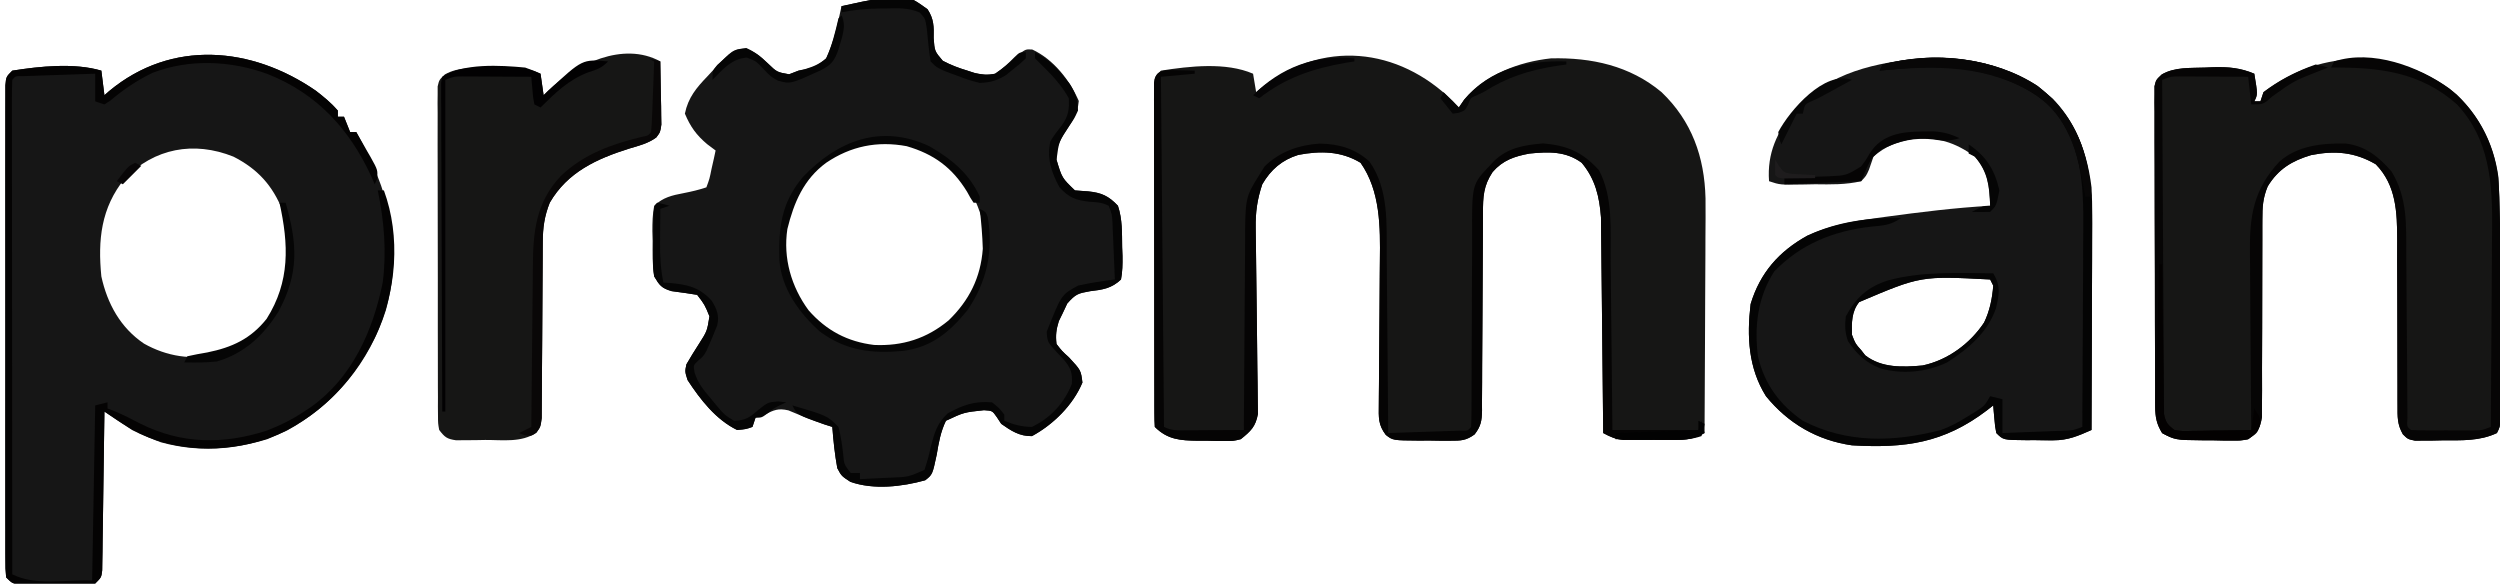 <?xml version="1.0" encoding="UTF-8"?>
<svg version="1.1" xmlns="http://www.w3.org/2000/svg" width="814" height="190">
<path d="M0 0 C0.639 0.681 1.279 1.361 1.938 2.062 C2.515 1.217 3.092 0.371 3.688 -0.5 C10.634 -8.734 21.482 -12.804 31.938 -13.938 C45.155 -14.255 57.628 -11.542 67.938 -2.938 C77.773 6.468 81.926 18.13 82.255 31.645 C82.296 35.894 82.269 40.141 82.23 44.391 C82.225 46.234 82.221 48.078 82.218 49.922 C82.206 54.735 82.177 59.549 82.143 64.362 C82.113 69.29 82.099 74.217 82.084 79.145 C82.052 88.784 82.001 98.423 81.938 108.062 C78.496 109.91 76.151 110.319 72.219 110.328 C71.122 110.331 70.025 110.333 68.895 110.336 C67.183 110.324 67.183 110.324 65.438 110.312 C64.297 110.32 63.156 110.328 61.98 110.336 C60.883 110.333 59.786 110.331 58.656 110.328 C57.655 110.326 56.654 110.324 55.623 110.321 C52.875 110.056 51.335 109.35 48.938 108.062 C48.929 107.153 48.921 106.244 48.913 105.307 C48.835 96.715 48.748 88.123 48.65 79.532 C48.6 75.115 48.554 70.699 48.516 66.282 C48.479 62.016 48.432 57.749 48.379 53.483 C48.361 51.86 48.346 50.236 48.334 48.613 C48.317 46.33 48.288 44.047 48.256 41.764 C48.236 39.818 48.236 39.818 48.216 37.834 C47.72 31.111 46.362 25.347 41.938 20.062 C36.71 16.237 31.153 16.442 24.938 17.062 C20.033 17.969 16.267 19.238 12.938 23.062 C9.926 27.58 9.792 31.159 9.796 36.408 C9.79 37.526 9.79 37.526 9.785 38.666 C9.778 40.283 9.772 41.9 9.769 43.518 C9.762 46.077 9.746 48.637 9.727 51.196 C9.675 58.473 9.627 65.75 9.612 73.028 C9.601 77.479 9.572 81.93 9.53 86.382 C9.518 88.078 9.513 89.775 9.515 91.471 C9.517 93.844 9.495 96.215 9.468 98.588 C9.477 99.639 9.477 99.639 9.488 100.712 C9.423 104.067 9.138 105.801 7.073 108.498 C4.301 110.529 2.6 110.565 -0.816 110.559 C-2.469 110.56 -2.469 110.56 -4.154 110.561 C-5.3 110.541 -6.445 110.521 -7.625 110.5 C-8.774 110.507 -9.923 110.514 -11.107 110.521 C-19.559 110.457 -19.559 110.457 -21.851 108.66 C-24.358 105.353 -24.169 102.994 -24.128 98.891 C-24.119 97.592 -24.109 96.293 -24.099 94.954 C-24.091 94.257 -24.084 93.559 -24.077 92.84 C-24.054 90.648 -24.04 88.456 -24.029 86.264 C-23.995 80.028 -23.954 73.794 -23.891 67.559 C-23.853 63.744 -23.83 59.929 -23.817 56.114 C-23.809 54.671 -23.795 53.227 -23.776 51.784 C-23.633 40.974 -23.604 29.24 -30.062 20.062 C-36.402 16.232 -43.142 16.124 -50.336 17.496 C-55.625 19.127 -59.283 22.283 -62.062 27.062 C-63.709 31.966 -64.292 36.135 -64.21 41.295 C-64.199 42.324 -64.199 42.324 -64.187 43.373 C-64.169 44.848 -64.147 46.323 -64.121 47.799 C-64.081 50.136 -64.057 52.473 -64.038 54.811 C-63.98 61.453 -63.902 68.094 -63.795 74.735 C-63.731 78.809 -63.691 82.882 -63.666 86.956 C-63.652 88.504 -63.628 90.051 -63.595 91.599 C-63.549 93.763 -63.534 95.924 -63.527 98.088 C-63.509 99.317 -63.492 100.547 -63.475 101.813 C-64.229 105.984 -65.801 107.448 -69.062 110.062 C-71.57 110.678 -71.57 110.678 -74.188 110.656 C-75.141 110.654 -76.095 110.651 -77.078 110.648 C-78.063 110.62 -79.048 110.592 -80.062 110.562 C-81.54 110.566 -81.54 110.566 -83.047 110.57 C-88.678 110.494 -92.881 110.244 -97.062 106.062 C-97.163 104.587 -97.193 103.107 -97.196 101.628 C-97.2 100.67 -97.205 99.712 -97.209 98.726 C-97.209 97.666 -97.208 96.607 -97.208 95.516 C-97.211 94.407 -97.214 93.298 -97.218 92.156 C-97.227 88.47 -97.229 84.784 -97.23 81.098 C-97.234 78.548 -97.237 75.998 -97.241 73.449 C-97.247 68.096 -97.248 62.743 -97.248 57.391 C-97.247 51.198 -97.258 45.004 -97.274 38.811 C-97.288 32.861 -97.292 26.912 -97.291 20.962 C-97.292 18.427 -97.297 15.891 -97.305 13.356 C-97.314 9.817 -97.311 6.278 -97.305 2.739 C-97.311 1.681 -97.317 0.624 -97.322 -0.465 C-97.318 -1.426 -97.314 -2.386 -97.31 -3.376 C-97.31 -4.213 -97.311 -5.051 -97.311 -5.914 C-97.062 -7.938 -97.062 -7.938 -95.062 -9.938 C-85.717 -11.396 -73.936 -12.775 -65.062 -8.938 C-64.567 -5.968 -64.567 -5.968 -64.062 -2.938 C-63.624 -3.313 -63.186 -3.688 -62.734 -4.074 C-42.715 -20.228 -17.815 -17.614 0 0 Z " fill="#161615" transform="translate(473.062,32.938)"/>
<path d="M0 0 C2.104 3.23 2.084 5.65 2 9.438 C2.312 13.664 2.312 13.664 4.969 16.793 C7.612 18.184 10.141 19.143 13 20 C13.763 20.262 14.526 20.523 15.312 20.793 C17.845 21.394 19.443 21.543 22 21 C24.84 19.099 27.265 17.045 29.738 14.688 C32 13 32 13 34.113 13.121 C41.011 16.335 46.27 23.022 49.25 29.875 C48.901 34.241 46.777 36.977 44.453 40.621 C42.632 43.603 41.85 45.482 42 49 C43.78 54.956 43.78 54.956 48 59 C49.436 59.127 50.874 59.228 52.312 59.312 C56.616 59.749 58.962 60.773 62 64 C63.485 68.456 63.306 72.831 63.375 77.5 C63.431 78.944 63.431 78.944 63.488 80.418 C63.521 83.035 63.486 85.428 63 88 C59.963 90.897 57.017 91.34 52.938 91.812 C49.023 92.51 48.264 92.703 45.5 95.812 C45.005 96.864 44.51 97.916 44 99 C43.587 99.846 43.175 100.691 42.75 101.562 C41.902 104.318 41.671 106.129 42 109 C43.771 111.292 43.771 111.292 46.062 113.375 C49.945 117.555 49.945 117.555 50.438 121.562 C47.371 128.895 40.991 135.216 34 139 C30.025 139.092 27.203 137.276 24 135 C23.526 134.278 23.051 133.556 22.562 132.812 C21.104 130.73 21.104 130.73 18.375 130.562 C11.847 131.261 11.847 131.261 6 134 C4.274 137.538 3.647 141.137 3 145 C1.616 151.516 1.616 151.516 -0.75 153.375 C-8.315 155.476 -17.573 156.566 -25.125 153.875 C-28 152 -28 152 -29.375 149.438 C-30.187 144.974 -30.66 140.522 -31 136 C-32.145 135.629 -32.145 135.629 -33.312 135.25 C-35.452 134.525 -37.581 133.762 -39.672 132.906 C-41.103 132.334 -41.103 132.334 -42.562 131.75 C-43.926 131.185 -43.926 131.185 -45.316 130.609 C-48.627 129.858 -50.009 130.507 -53 132 C-53.99 132.33 -54.98 132.66 -56 133 C-56.33 133.99 -56.66 134.98 -57 136 C-59.125 136.75 -59.125 136.75 -62 137 C-68.942 133.606 -73.966 127.111 -78.125 120.75 C-79 118 -79 118 -78.5 115.625 C-77.208 113.364 -75.844 111.19 -74.438 109 C-71.769 104.823 -71.769 104.823 -71 100 C-72.543 96.214 -72.543 96.214 -75 93 C-77.773 92.544 -80.551 92.164 -83.336 91.793 C-86.621 90.815 -87.265 89.906 -89 87 C-89.639 83.169 -89.51 79.316 -89.5 75.438 C-89.543 73.857 -89.543 73.857 -89.586 72.244 C-89.593 69.406 -89.529 66.789 -89 64 C-86.148 61.273 -83.199 60.598 -79.375 59.875 C-76.805 59.375 -74.496 58.832 -72 58 C-70.967 55.208 -70.967 55.208 -70.312 51.938 C-70.061 50.833 -69.81 49.728 -69.551 48.59 C-69.369 47.735 -69.187 46.881 -69 46 C-70.361 44.979 -70.361 44.979 -71.75 43.938 C-75.283 40.959 -77.197 38.281 -79 34 C-77.952 28.788 -75.22 25.544 -71.625 21.812 C-71.143 21.292 -70.661 20.772 -70.164 20.236 C-63.423 13.065 -63.423 13.065 -59.25 12.875 C-55.851 14.051 -54.554 15.188 -52 17.625 C-49.029 20.492 -49.029 20.492 -45.062 21.188 C-44.052 20.796 -43.041 20.404 -42 20 C-41.276 19.872 -40.551 19.745 -39.805 19.613 C-36.8 18.835 -35.291 18.14 -33 16 C-30.435 10.662 -29.251 4.756 -28 -1 C-7.56 -5.428 -7.56 -5.428 0 0 Z M-39.172 54.602 C-44.428 61.497 -47.436 70.312 -47 79 C-45.572 89.35 -41.726 97.156 -33.688 103.875 C-26.051 109.37 -18.344 111.111 -9 110 C0.649 107.976 7.808 102.629 13.664 94.766 C17.953 87.693 19.874 79.638 18.594 71.418 C16.119 61.34 11.839 53.359 2.953 47.695 C-11.87 39.824 -27.702 42.454 -39.172 54.602 Z " fill="#161616" transform="translate(302,3)"/>
<path d="M0 0 C2.601 2.029 4.973 3.941 7.125 6.438 C7.125 7.098 7.125 7.758 7.125 8.438 C7.785 8.438 8.445 8.438 9.125 8.438 C10.115 10.912 10.115 10.912 11.125 13.438 C11.785 13.438 12.445 13.438 13.125 13.438 C23.621 32.137 28.668 49.958 22.754 71.47 C17.312 88.485 6.159 102.067 -9.438 110.625 C-22.328 116.771 -36.683 118.227 -50.457 114.457 C-55.613 112.602 -60.033 110.391 -64.573 107.335 C-65.379 106.793 -66.186 106.251 -67.017 105.692 C-67.937 105.071 -67.937 105.071 -68.875 104.438 C-68.883 105.11 -68.891 105.782 -68.9 106.474 C-68.985 113.449 -69.085 120.424 -69.192 127.399 C-69.231 130.004 -69.266 132.61 -69.297 135.215 C-69.342 138.954 -69.4 142.692 -69.461 146.43 C-69.472 147.601 -69.484 148.771 -69.496 149.978 C-69.516 151.059 -69.536 152.14 -69.556 153.253 C-69.569 154.208 -69.583 155.163 -69.597 156.147 C-69.875 158.438 -69.875 158.438 -71.875 160.438 C-74.549 160.696 -74.549 160.696 -77.906 160.703 C-79.109 160.706 -80.312 160.708 -81.551 160.711 C-83.444 160.699 -83.444 160.699 -85.375 160.688 C-86.637 160.695 -87.899 160.703 -89.199 160.711 C-90.402 160.708 -91.605 160.706 -92.844 160.703 C-93.952 160.701 -95.06 160.699 -96.201 160.696 C-98.875 160.438 -98.875 160.438 -100.875 158.438 C-101.127 155.651 -101.127 155.651 -101.129 152.022 C-101.132 151.356 -101.135 150.691 -101.138 150.004 C-101.146 147.763 -101.14 145.521 -101.134 143.279 C-101.136 141.676 -101.14 140.073 -101.144 138.47 C-101.154 134.109 -101.15 129.748 -101.144 125.386 C-101.139 120.829 -101.143 116.273 -101.146 111.716 C-101.15 104.062 -101.145 96.409 -101.136 88.755 C-101.125 79.897 -101.128 71.039 -101.139 62.181 C-101.148 54.587 -101.15 46.992 -101.145 39.397 C-101.141 34.856 -101.141 30.315 -101.148 25.775 C-101.153 21.507 -101.149 17.239 -101.138 12.971 C-101.135 11.401 -101.136 9.831 -101.14 8.261 C-101.146 6.125 -101.139 3.989 -101.129 1.853 C-101.128 0.655 -101.127 -0.542 -101.127 -1.776 C-100.875 -4.562 -100.875 -4.562 -98.875 -6.562 C-89.945 -7.975 -78.657 -9.166 -69.875 -6.562 C-69.545 -3.922 -69.215 -1.282 -68.875 1.438 C-68.109 0.767 -68.109 0.767 -67.328 0.082 C-47.051 -16.78 -20.96 -14.477 0 0 Z M-62.25 28.562 C-69.99 38.104 -71.047 48.577 -69.875 60.438 C-67.936 69.328 -63.634 77.163 -56 82.312 C-48.596 86.485 -40.39 87.806 -32.105 85.75 C-23.414 82.896 -17.318 78.558 -12.875 70.438 C-7.967 59.994 -7.41 50.071 -10.844 39.039 C-14.099 30.828 -18.992 25.445 -26.875 21.438 C-39.807 16.258 -52.635 18.736 -62.25 28.562 Z " fill="#161616" transform="translate(102.875,29.562)"/>
<path d="M0 0 C14.634 -0.753 30.303 3.507 41.293 13.262 C54.157 26.579 54.27 43.186 54.16 60.551 C54.156 62.306 54.154 64.062 54.152 65.817 C54.144 70.402 54.124 74.987 54.102 79.572 C54.082 84.265 54.073 88.958 54.062 93.65 C54.041 102.832 54.007 112.014 53.965 121.195 C49.642 123.115 46.295 124.575 41.539 124.559 C40.578 124.558 39.617 124.557 38.627 124.557 C37.645 124.541 36.664 124.524 35.652 124.508 C34.651 124.511 33.65 124.514 32.619 124.518 C25.232 124.463 25.232 124.463 22.965 122.195 C22.551 120.031 22.551 120.031 22.34 117.57 C22.265 116.753 22.19 115.936 22.113 115.094 C22.04 114.154 22.04 114.154 21.965 113.195 C21.287 113.726 20.609 114.257 19.91 114.805 C5.827 125.494 -6.773 127.19 -24.035 126.195 C-35.375 124.561 -44.815 119.066 -52.035 110.195 C-57.767 101.067 -58.302 90.722 -57.035 80.195 C-53.939 69.989 -47.787 63.044 -38.598 57.945 C-31.328 54.566 -23.904 53.27 -16.035 52.195 C-14.624 52 -14.624 52 -13.184 51.801 C-1.833 50.259 9.523 48.843 20.965 48.195 C20.716 41.888 20.443 37.009 15.965 32.195 C9.639 27.53 3.426 25.598 -4.391 26.453 C-9.351 27.367 -13.195 28.801 -17.035 32.195 C-17.538 33.583 -18.016 34.98 -18.473 36.383 C-19.406 38.488 -19.406 38.488 -21.035 40.195 C-26.036 41.364 -30.932 41.265 -36.035 41.195 C-37.206 41.219 -38.376 41.242 -39.582 41.266 C-47.423 41.399 -47.423 41.399 -51.035 40.195 C-51.702 31.029 -48.44 24.244 -42.797 17.109 C-31.215 4.526 -16.415 1.575 0 0 Z M-21.684 79.551 C-24.191 82.602 -24.157 86.364 -24.035 90.195 C-22.934 93.088 -22.934 93.088 -21.035 95.195 C-20.602 95.752 -20.169 96.309 -19.723 96.883 C-14.353 101.059 -7.503 100.777 -1.035 100.195 C7.092 98.484 14.434 93.089 18.996 86.199 C20.819 82.429 21.645 78.358 21.965 74.195 C21.47 73.205 21.47 73.205 20.965 72.195 C-1.617 71.019 -1.617 71.019 -21.684 79.551 Z " fill="#161616" transform="translate(627.035,18.805)"/>
<path d="M0 0 C8.709 8.283 13.429 19.218 13.805 31.184 C13.838 31.971 13.871 32.758 13.905 33.569 C14.361 46.293 14.275 59.041 14.255 71.772 C14.25 75.599 14.253 79.427 14.259 83.254 C14.263 86.221 14.261 89.189 14.259 92.156 C14.258 93.569 14.259 94.983 14.261 96.396 C14.264 98.353 14.259 100.309 14.254 102.266 C14.254 103.377 14.253 104.487 14.252 105.632 C14.125 108.25 14.125 108.25 13.125 110.25 C7.477 112.918 1.55 112.617 -4.562 112.625 C-6.13 112.662 -6.13 112.662 -7.729 112.699 C-8.729 112.703 -9.73 112.707 -10.762 112.711 C-11.671 112.719 -12.581 112.727 -13.518 112.736 C-15.875 112.25 -15.875 112.25 -17.499 110.657 C-19.362 107.399 -19.247 104.999 -19.244 101.253 C-19.25 100.209 -19.25 100.209 -19.255 99.143 C-19.262 97.633 -19.261 96.123 -19.255 94.613 C-19.246 92.216 -19.256 89.819 -19.272 87.421 C-19.312 80.605 -19.313 73.79 -19.311 66.974 C-19.311 62.8 -19.33 58.626 -19.36 54.452 C-19.371 52.105 -19.359 49.758 -19.346 47.41 C-19.368 38.352 -19.648 29.586 -26.312 22.75 C-33.149 18.748 -39.634 18.203 -47.379 19.75 C-53.579 21.596 -58.079 24.295 -61.516 29.949 C-63.097 33.789 -63.247 36.606 -63.244 40.752 C-63.248 41.478 -63.251 42.204 -63.255 42.952 C-63.262 44.519 -63.261 46.085 -63.255 47.652 C-63.246 50.132 -63.256 52.611 -63.272 55.092 C-63.312 62.139 -63.313 69.187 -63.311 76.234 C-63.311 80.553 -63.33 84.872 -63.36 89.19 C-63.371 91.633 -63.359 94.074 -63.346 96.516 C-63.355 98.013 -63.365 99.51 -63.377 101.006 C-63.377 102.312 -63.376 103.617 -63.376 104.962 C-63.956 108.784 -64.808 109.972 -67.875 112.25 C-70.361 112.736 -70.361 112.736 -73.121 112.711 C-74.123 112.707 -75.126 112.703 -76.158 112.699 C-77.199 112.675 -78.24 112.65 -79.312 112.625 C-80.868 112.623 -80.868 112.623 -82.455 112.621 C-91.657 112.515 -91.657 112.515 -95.875 110.25 C-97.733 107.306 -98.128 105.023 -98.142 101.575 C-98.151 100.64 -98.159 99.705 -98.168 98.741 C-98.167 97.723 -98.166 96.704 -98.166 95.654 C-98.172 94.576 -98.179 93.497 -98.186 92.386 C-98.205 88.819 -98.209 85.251 -98.211 81.684 C-98.217 79.208 -98.224 76.732 -98.231 74.256 C-98.243 69.067 -98.247 63.878 -98.246 58.689 C-98.245 52.028 -98.273 45.368 -98.307 38.707 C-98.329 33.595 -98.333 28.483 -98.332 23.371 C-98.335 20.915 -98.344 18.458 -98.359 16.002 C-98.379 12.573 -98.373 9.145 -98.361 5.717 C-98.372 4.696 -98.383 3.675 -98.395 2.623 C-98.387 1.691 -98.378 0.758 -98.369 -0.202 C-98.371 -1.013 -98.372 -1.823 -98.373 -2.659 C-97.875 -4.75 -97.875 -4.75 -96.011 -6.502 C-91.766 -8.982 -86.682 -8.561 -81.875 -8.75 C-80.491 -8.812 -80.491 -8.812 -79.078 -8.875 C-74.249 -8.992 -70.404 -8.657 -65.875 -6.75 C-64.75 0 -64.75 0 -65.875 2.25 C-65.215 2.25 -64.555 2.25 -63.875 2.25 C-63.545 1.26 -63.215 0.27 -62.875 -0.75 C-43.894 -15.396 -18.385 -15.061 0 0 Z " fill="#161615" transform="translate(799.875,30.75)"/>
<path d="M0 0 C0.087 3.771 0.14 7.541 0.188 11.312 C0.213 12.384 0.238 13.456 0.264 14.561 C0.273 15.589 0.283 16.617 0.293 17.676 C0.309 18.624 0.324 19.572 0.341 20.548 C0 23 0 23 -1.315 24.757 C-3.963 26.71 -7.01 27.452 -10.125 28.375 C-20.71 31.707 -30.224 36.041 -36 46 C-37.739 50.395 -38.254 54.069 -38.271 58.784 C-38.279 59.758 -38.279 59.758 -38.287 60.752 C-38.297 62.152 -38.303 63.551 -38.305 64.951 C-38.309 67.166 -38.325 69.381 -38.346 71.596 C-38.401 77.89 -38.432 84.184 -38.456 90.478 C-38.472 94.336 -38.502 98.194 -38.541 102.053 C-38.553 103.521 -38.559 104.99 -38.559 106.458 C-38.559 108.507 -38.577 110.555 -38.599 112.604 C-38.607 114.352 -38.607 114.352 -38.615 116.136 C-39 119 -39 119 -40.338 120.837 C-45.142 124.197 -51.403 123.224 -57 123.25 C-58.106 123.271 -59.212 123.291 -60.352 123.312 C-61.411 123.318 -62.471 123.323 -63.562 123.328 C-64.533 123.337 -65.504 123.347 -66.504 123.356 C-69.5 122.929 -70.175 122.36 -72 120 C-72.38 117.859 -72.38 117.859 -72.388 115.332 C-72.398 114.373 -72.407 113.414 -72.418 112.425 C-72.413 111.375 -72.409 110.325 -72.404 109.242 C-72.411 108.135 -72.418 107.027 -72.425 105.886 C-72.443 102.216 -72.439 98.546 -72.434 94.875 C-72.438 92.331 -72.443 89.786 -72.449 87.242 C-72.458 81.905 -72.456 76.569 -72.446 71.232 C-72.435 65.062 -72.449 58.891 -72.475 52.721 C-72.5 46.786 -72.503 40.851 -72.496 34.917 C-72.496 32.39 -72.502 29.864 -72.515 27.338 C-72.529 23.811 -72.519 20.285 -72.502 16.758 C-72.511 15.707 -72.521 14.657 -72.531 13.575 C-72.521 12.616 -72.511 11.657 -72.501 10.668 C-72.501 9.834 -72.501 9 -72.501 8.141 C-72 6 -72 6 -70.147 4.24 C-65.658 1.647 -60.067 2.183 -55 2 C-53.97 1.959 -52.94 1.917 -51.879 1.875 C-46.985 1.769 -43.521 1.958 -39 4 C-38.505 7.465 -38.505 7.465 -38 11 C-37.466 10.469 -36.933 9.938 -36.383 9.391 C-27.423 0.896 -12.14 -6.677 0 0 Z " fill="#161615" transform="translate(215,20)"/>
<path d="M0 0 C0.998 0.023 1.995 0.046 3.023 0.07 C4.528 0.097 4.528 0.097 6.062 0.125 C6.833 0.148 7.604 0.171 8.398 0.195 C8.398 0.525 8.398 0.855 8.398 1.195 C4.768 1.525 1.138 1.855 -2.602 2.195 C-2.272 39.815 -1.942 77.435 -1.602 116.195 C1.008 117.5 2.925 117.308 5.844 117.293 C6.92 117.29 7.996 117.287 9.105 117.283 C10.797 117.271 10.797 117.271 12.523 117.258 C13.659 117.253 14.795 117.249 15.965 117.244 C18.776 117.232 21.587 117.216 24.398 117.195 C24.402 116.288 24.406 115.381 24.409 114.447 C24.447 105.87 24.504 97.293 24.582 88.716 C24.622 84.308 24.654 79.899 24.669 75.49 C24.685 71.23 24.719 66.971 24.767 62.711 C24.782 61.091 24.789 59.471 24.79 57.851 C24.807 41.56 24.807 41.56 29.398 34.195 C29.976 33.267 30.553 32.339 31.148 31.383 C36.118 26.551 42.263 24.408 49.086 23.945 C55.378 24.063 60.545 25.543 65.273 29.758 C71.622 38.767 70.87 50.068 70.91 60.578 C70.927 62.245 70.945 63.913 70.965 65.58 C71.012 69.936 71.042 74.293 71.068 78.649 C71.098 83.107 71.144 87.565 71.189 92.023 C71.275 100.747 71.343 109.471 71.398 118.195 C75.711 118.057 80.024 117.909 84.336 117.758 C85.568 117.718 86.799 117.679 88.068 117.639 C89.238 117.597 90.408 117.555 91.613 117.512 C92.697 117.475 93.781 117.438 94.898 117.401 C97.338 117.472 97.338 117.472 98.398 116.195 C98.497 113.834 98.531 111.502 98.524 109.14 C98.526 108.402 98.528 107.664 98.53 106.903 C98.534 105.293 98.536 103.684 98.537 102.074 C98.54 98.647 98.561 95.221 98.582 91.794 C98.62 85.41 98.651 79.026 98.649 72.642 C98.648 68.205 98.672 63.77 98.711 59.333 C98.721 57.646 98.723 55.958 98.715 54.271 C98.646 37.237 98.646 37.237 104.398 31.195 C104.851 30.701 105.304 30.207 105.77 29.698 C110.47 25.204 115.625 24.447 121.836 23.883 C129.708 24.573 134.641 26.696 139.988 32.574 C144.698 41.328 143.74 52.25 143.812 61.922 C143.831 63.522 143.851 65.122 143.871 66.722 C143.922 70.901 143.962 75.079 143.999 79.258 C144.04 83.536 144.091 87.813 144.141 92.09 C144.237 100.458 144.321 108.827 144.398 117.195 C153.638 117.195 162.878 117.195 172.398 117.195 C172.728 116.205 173.058 115.215 173.398 114.195 C173.728 115.515 174.058 116.835 174.398 118.195 C171.071 120.187 168.531 120.452 164.68 120.461 C163.583 120.464 162.486 120.466 161.355 120.469 C159.644 120.457 159.644 120.457 157.898 120.445 C156.758 120.453 155.617 120.461 154.441 120.469 C153.344 120.466 152.247 120.464 151.117 120.461 C150.116 120.459 149.115 120.456 148.084 120.454 C145.336 120.189 143.796 119.483 141.398 118.195 C141.39 117.286 141.382 116.377 141.374 115.44 C141.296 106.848 141.208 98.256 141.111 89.665 C141.061 85.248 141.015 80.832 140.977 76.415 C140.94 72.149 140.893 67.882 140.84 63.616 C140.822 61.992 140.807 60.369 140.795 58.746 C140.778 56.462 140.749 54.18 140.717 51.896 C140.697 49.951 140.697 49.951 140.677 47.967 C140.18 41.244 138.823 35.48 134.398 30.195 C129.171 26.37 123.614 26.575 117.398 27.195 C112.494 28.102 108.728 29.371 105.398 33.195 C102.387 37.713 102.253 41.292 102.257 46.541 C102.251 47.658 102.251 47.658 102.246 48.798 C102.239 50.416 102.233 52.033 102.23 53.65 C102.223 56.21 102.207 58.769 102.188 61.329 C102.136 68.606 102.088 75.883 102.073 83.16 C102.062 87.612 102.033 92.063 101.991 96.515 C101.979 98.211 101.974 99.908 101.976 101.604 C101.978 103.977 101.956 106.348 101.928 108.72 C101.938 109.772 101.938 109.772 101.948 110.844 C101.884 114.2 101.599 115.934 99.534 118.631 C96.762 120.661 95.061 120.698 91.645 120.691 C89.992 120.692 89.992 120.692 88.307 120.693 C87.161 120.673 86.016 120.653 84.836 120.633 C83.687 120.64 82.538 120.647 81.354 120.654 C72.902 120.59 72.902 120.59 70.61 118.793 C68.103 115.486 68.292 113.127 68.333 109.024 C68.342 107.725 68.352 106.426 68.362 105.087 C68.369 104.389 68.377 103.692 68.384 102.973 C68.406 100.781 68.421 98.589 68.432 96.396 C68.466 90.161 68.507 83.926 68.57 77.692 C68.608 73.877 68.631 70.062 68.644 66.247 C68.652 64.804 68.666 63.36 68.685 61.917 C68.828 51.107 68.857 39.372 62.398 30.195 C56.059 26.365 49.319 26.257 42.125 27.629 C36.836 29.26 33.178 32.416 30.398 37.195 C28.752 42.099 28.169 46.268 28.251 51.428 C28.262 52.456 28.262 52.456 28.274 53.505 C28.292 54.981 28.314 56.456 28.34 57.932 C28.379 60.269 28.404 62.606 28.423 64.944 C28.481 71.586 28.559 78.227 28.666 84.868 C28.73 88.942 28.77 93.015 28.795 97.089 C28.809 98.636 28.833 100.184 28.866 101.732 C28.912 103.895 28.926 106.057 28.934 108.221 C28.951 109.45 28.969 110.679 28.986 111.946 C28.232 116.117 26.66 117.581 23.398 120.195 C20.891 120.811 20.891 120.811 18.273 120.789 C17.32 120.786 16.366 120.784 15.383 120.781 C14.398 120.753 13.413 120.725 12.398 120.695 C10.921 120.699 10.921 120.699 9.414 120.703 C3.783 120.627 -0.42 120.377 -4.602 116.195 C-4.702 114.72 -4.732 113.24 -4.735 111.761 C-4.74 110.803 -4.744 109.845 -4.748 108.859 C-4.748 107.799 -4.747 106.74 -4.747 105.649 C-4.75 104.54 -4.754 103.431 -4.757 102.289 C-4.767 98.603 -4.768 94.917 -4.77 91.23 C-4.773 88.681 -4.776 86.131 -4.78 83.581 C-4.786 78.229 -4.787 72.876 -4.787 67.524 C-4.786 61.33 -4.797 55.137 -4.813 48.944 C-4.827 42.994 -4.831 37.045 -4.83 31.095 C-4.831 28.559 -4.836 26.024 -4.844 23.489 C-4.853 19.949 -4.851 16.41 -4.844 12.871 C-4.85 11.814 -4.856 10.757 -4.862 9.668 C-4.857 8.707 -4.853 7.747 -4.849 6.757 C-4.849 5.919 -4.85 5.082 -4.85 4.219 C-4.444 0.911 -3.213 0.241 0 0 Z " fill="#050404" transform="translate(380.602,22.805)"/>
<path d="M0 0 C9.02 7.39 14.462 17.479 15.988 29.017 C16.061 30.382 16.117 31.747 16.16 33.113 C16.193 33.9 16.226 34.688 16.26 35.499 C16.716 48.223 16.63 60.97 16.611 73.701 C16.605 77.529 16.608 81.356 16.614 85.184 C16.618 88.151 16.617 91.118 16.614 94.086 C16.614 95.499 16.614 96.913 16.617 98.326 C16.619 100.283 16.615 102.239 16.61 104.196 C16.609 105.306 16.608 106.417 16.607 107.561 C16.48 110.18 16.48 110.18 15.48 112.18 C9.833 114.848 3.906 114.547 -2.207 114.555 C-3.774 114.591 -3.774 114.591 -5.373 114.629 C-6.374 114.633 -7.375 114.637 -8.406 114.641 C-9.316 114.649 -10.226 114.657 -11.163 114.666 C-13.52 114.18 -13.52 114.18 -15.144 112.587 C-17.006 109.328 -16.891 106.929 -16.888 103.183 C-16.894 102.138 -16.894 102.138 -16.9 101.072 C-16.906 99.563 -16.906 98.053 -16.9 96.543 C-16.891 94.145 -16.901 91.749 -16.916 89.351 C-16.956 82.535 -16.958 75.719 -16.955 68.903 C-16.955 64.729 -16.975 60.556 -17.005 56.382 C-17.015 54.034 -17.003 51.688 -16.991 49.34 C-17.013 40.282 -17.292 31.516 -23.957 24.68 C-30.793 20.678 -37.279 20.133 -45.023 21.68 C-51.223 23.526 -55.723 26.225 -59.161 31.879 C-60.742 35.719 -60.891 38.536 -60.888 42.682 C-60.892 43.408 -60.896 44.134 -60.9 44.882 C-60.906 46.449 -60.906 48.015 -60.9 49.582 C-60.891 52.062 -60.901 54.541 -60.916 57.021 C-60.956 64.069 -60.958 71.116 -60.955 78.164 C-60.955 82.483 -60.974 86.801 -61.005 91.12 C-61.015 93.562 -61.003 96.003 -60.991 98.445 C-61 99.942 -61.01 101.439 -61.021 102.936 C-61.021 104.241 -61.021 105.547 -61.021 106.892 C-61.601 110.714 -62.453 111.902 -65.52 114.18 C-68.006 114.666 -68.006 114.666 -70.766 114.641 C-71.768 114.637 -72.77 114.633 -73.803 114.629 C-74.844 114.604 -75.885 114.58 -76.957 114.555 C-78.513 114.553 -78.513 114.553 -80.1 114.551 C-89.302 114.444 -89.302 114.444 -93.52 112.18 C-95.377 109.236 -95.773 106.953 -95.787 103.505 C-95.795 102.57 -95.804 101.635 -95.813 100.671 C-95.812 99.652 -95.811 98.633 -95.81 97.584 C-95.817 96.505 -95.823 95.427 -95.83 94.316 C-95.849 90.748 -95.853 87.181 -95.855 83.613 C-95.862 81.138 -95.869 78.662 -95.876 76.186 C-95.888 70.997 -95.891 65.808 -95.89 60.618 C-95.89 53.958 -95.917 47.297 -95.952 40.637 C-95.974 35.525 -95.978 30.413 -95.977 25.301 C-95.979 22.844 -95.988 20.388 -96.004 17.931 C-96.023 14.503 -96.017 11.075 -96.005 7.646 C-96.017 6.625 -96.028 5.605 -96.039 4.553 C-96.031 3.62 -96.023 2.688 -96.014 1.728 C-96.015 0.917 -96.016 0.106 -96.017 -0.729 C-95.52 -2.82 -95.52 -2.82 -93.655 -4.573 C-89.41 -7.053 -84.327 -6.631 -79.52 -6.82 C-78.135 -6.882 -78.135 -6.882 -76.723 -6.945 C-71.894 -7.062 -68.049 -6.727 -63.52 -4.82 C-62.395 1.93 -62.395 1.93 -63.52 4.18 C-62.86 4.18 -62.2 4.18 -61.52 4.18 C-61.19 3.19 -60.86 2.2 -60.52 1.18 C-55.405 -2.583 -49.533 -5.776 -43.52 -7.82 C-41.324 -7.387 -41.324 -7.387 -39.52 -6.82 C-40.449 -6.457 -41.378 -6.093 -42.336 -5.719 C-50.528 -2.517 -50.528 -2.517 -57.645 2.555 C-60.52 5.18 -60.52 5.18 -64.52 5.18 C-64.85 2.21 -65.18 -0.76 -65.52 -3.82 C-69.624 -3.849 -73.728 -3.867 -77.832 -3.883 C-78.999 -3.891 -80.167 -3.9 -81.369 -3.908 C-82.487 -3.911 -83.606 -3.915 -84.758 -3.918 C-85.789 -3.923 -86.821 -3.928 -87.884 -3.934 C-90.629 -3.937 -90.629 -3.937 -93.52 -2.82 C-93.459 11.601 -93.381 26.021 -93.284 40.442 C-93.239 47.138 -93.199 53.833 -93.173 60.529 C-93.147 66.987 -93.107 73.445 -93.056 79.903 C-93.04 82.37 -93.028 84.838 -93.022 87.306 C-93.012 90.754 -92.984 94.202 -92.952 97.65 C-92.953 98.677 -92.955 99.704 -92.956 100.762 C-92.944 101.7 -92.931 102.638 -92.918 103.605 C-92.914 104.421 -92.909 105.237 -92.904 106.077 C-92.425 108.698 -91.628 109.591 -89.52 111.18 C-86.81 111.594 -86.81 111.594 -83.758 111.473 C-82.08 111.458 -82.08 111.458 -80.369 111.443 C-79.202 111.418 -78.035 111.393 -76.832 111.367 C-75.064 111.347 -75.064 111.347 -73.26 111.326 C-70.346 111.291 -67.433 111.241 -64.52 111.18 C-64.528 110.298 -64.537 109.416 -64.546 108.507 C-64.627 100.166 -64.688 91.825 -64.727 83.483 C-64.748 79.195 -64.776 74.908 -64.821 70.62 C-64.865 66.477 -64.889 62.334 -64.899 58.191 C-64.906 56.616 -64.921 55.04 -64.942 53.465 C-65.1 41.526 -63.776 32.865 -55.379 23.84 C-49.49 18.582 -41.451 17.778 -33.82 17.906 C-27.373 18.673 -22.974 22.227 -18.844 27.008 C-13.629 35.56 -14.062 44.226 -14.043 53.895 C-14.029 55.517 -14.013 57.14 -13.996 58.763 C-13.954 63.012 -13.929 67.261 -13.908 71.511 C-13.872 78.336 -13.812 85.162 -13.75 91.987 C-13.731 94.372 -13.719 96.757 -13.708 99.142 C-13.698 100.592 -13.688 102.042 -13.677 103.492 C-13.671 104.762 -13.664 106.033 -13.658 107.342 C-13.843 110.08 -13.843 110.08 -12.52 111.18 C-10.847 111.279 -9.171 111.31 -7.496 111.312 C-5.965 111.314 -5.965 111.314 -4.402 111.316 C-3.327 111.313 -2.252 111.309 -1.145 111.305 C0.456 111.31 0.456 111.31 2.09 111.316 C3.113 111.315 4.137 111.314 5.191 111.312 C6.133 111.311 7.074 111.31 8.044 111.309 C10.621 111.28 10.621 111.28 13.48 110.18 C13.574 99.86 13.644 89.541 13.688 79.222 C13.708 74.429 13.737 69.636 13.782 64.843 C13.826 60.207 13.85 55.571 13.86 50.935 C13.867 49.177 13.882 47.419 13.903 45.661 C14.079 30.898 13.118 16.571 2.48 5.18 C-9.574 -5.496 -23.016 -6.938 -38.52 -6.82 C-38.19 -7.48 -37.86 -8.14 -37.52 -8.82 C-25.147 -12.849 -9.888 -7.144 0 0 Z " fill="#060505" transform="translate(797.52,28.82)"/>
<path d="M0 0 C2.601 2.029 4.973 3.941 7.125 6.438 C7.125 7.098 7.125 7.758 7.125 8.438 C7.785 8.438 8.445 8.438 9.125 8.438 C10.115 10.912 10.115 10.912 11.125 13.438 C11.785 13.438 12.445 13.438 13.125 13.438 C14.328 15.513 15.512 17.596 16.688 19.688 C17.03 20.274 17.372 20.861 17.725 21.465 C20.189 25.895 20.189 25.895 19.84 28.859 C19.604 29.38 19.368 29.901 19.125 30.438 C18.747 29.566 18.37 28.695 17.98 27.797 C10.879 12.431 0.336 0.925 -15.688 -5.438 C-27.661 -9.842 -41.206 -10.477 -53.219 -5.84 C-58.233 -3.428 -62.697 -0.407 -66.938 3.184 C-67.577 3.597 -68.216 4.011 -68.875 4.438 C-69.865 4.107 -70.855 3.777 -71.875 3.438 C-71.875 0.468 -71.875 -2.502 -71.875 -5.562 C-76.188 -5.424 -80.5 -5.276 -84.812 -5.125 C-86.044 -5.086 -87.276 -5.046 -88.545 -5.006 C-89.715 -4.964 -90.885 -4.922 -92.09 -4.879 C-93.716 -4.824 -93.716 -4.824 -95.375 -4.768 C-97.814 -4.839 -97.814 -4.839 -98.875 -3.562 C-98.972 -1.487 -98.997 0.592 -98.995 2.67 C-98.997 3.657 -98.997 3.657 -98.998 4.665 C-99 6.887 -98.994 9.108 -98.989 11.33 C-98.988 12.917 -98.988 14.503 -98.989 16.089 C-98.989 20.409 -98.983 24.729 -98.976 29.049 C-98.97 33.559 -98.97 38.069 -98.968 42.579 C-98.965 51.124 -98.957 59.67 -98.947 68.216 C-98.936 77.943 -98.93 87.669 -98.925 97.396 C-98.915 117.41 -98.897 137.424 -98.875 157.438 C-91.1 161.325 -81.56 159.076 -72.875 159.438 C-72.545 140.627 -72.215 121.817 -71.875 102.438 C-69.895 101.942 -69.895 101.942 -67.875 101.438 C-67.875 102.097 -67.875 102.757 -67.875 103.438 C-67.17 103.706 -66.465 103.974 -65.738 104.25 C-62.745 105.491 -59.932 106.933 -57.062 108.438 C-43.719 115.069 -30.102 115.208 -15.992 110.633 C-11.632 108.961 -7.751 107.039 -3.875 104.438 C-3.127 103.946 -2.38 103.455 -1.609 102.949 C11.8 93.394 18.523 78.21 21.727 62.484 C23.047 52.384 22.196 42.366 20.125 32.438 C20.785 32.438 21.445 32.438 22.125 32.438 C27.648 47.533 26.173 65.047 19.561 79.579 C11.857 95.369 0.595 106.857 -15.875 113.438 C-30.802 117.98 -45.863 117.729 -59.875 110.438 C-61.451 109.418 -63.016 108.383 -64.573 107.335 C-65.379 106.793 -66.186 106.251 -67.017 105.692 C-67.937 105.071 -67.937 105.071 -68.875 104.438 C-68.883 105.11 -68.891 105.782 -68.9 106.474 C-68.985 113.449 -69.085 120.424 -69.192 127.399 C-69.231 130.004 -69.266 132.61 -69.297 135.215 C-69.342 138.954 -69.4 142.692 -69.461 146.43 C-69.472 147.601 -69.484 148.771 -69.496 149.978 C-69.516 151.059 -69.536 152.14 -69.556 153.253 C-69.569 154.208 -69.583 155.163 -69.597 156.147 C-69.875 158.438 -69.875 158.438 -71.875 160.438 C-74.549 160.696 -74.549 160.696 -77.906 160.703 C-79.109 160.706 -80.312 160.708 -81.551 160.711 C-83.444 160.699 -83.444 160.699 -85.375 160.688 C-86.637 160.695 -87.899 160.703 -89.199 160.711 C-90.402 160.708 -91.605 160.706 -92.844 160.703 C-93.952 160.701 -95.06 160.699 -96.201 160.696 C-98.875 160.438 -98.875 160.438 -100.875 158.438 C-101.127 155.651 -101.127 155.651 -101.129 152.022 C-101.132 151.356 -101.135 150.691 -101.138 150.004 C-101.146 147.763 -101.14 145.521 -101.134 143.279 C-101.136 141.676 -101.14 140.073 -101.144 138.47 C-101.154 134.109 -101.15 129.748 -101.144 125.386 C-101.139 120.829 -101.143 116.273 -101.146 111.716 C-101.15 104.062 -101.145 96.409 -101.136 88.755 C-101.125 79.897 -101.128 71.039 -101.139 62.181 C-101.148 54.587 -101.15 46.992 -101.145 39.397 C-101.141 34.856 -101.141 30.315 -101.148 25.775 C-101.153 21.507 -101.149 17.239 -101.138 12.971 C-101.135 11.401 -101.136 9.831 -101.14 8.261 C-101.146 6.125 -101.139 3.989 -101.129 1.853 C-101.128 0.655 -101.127 -0.542 -101.127 -1.776 C-100.875 -4.562 -100.875 -4.562 -98.875 -6.562 C-89.945 -7.975 -78.657 -9.166 -69.875 -6.562 C-69.545 -3.922 -69.215 -1.282 -68.875 1.438 C-68.109 0.767 -68.109 0.767 -67.328 0.082 C-47.051 -16.78 -20.96 -14.477 0 0 Z " fill="#040303" transform="translate(102.875,29.562)"/>
<path d="M0 0 C10.927 8.569 15.861 19.395 17.516 32.973 C17.861 39.083 17.749 45.211 17.711 51.328 C17.707 53.084 17.704 54.839 17.702 56.595 C17.695 61.18 17.675 65.764 17.653 70.349 C17.632 75.042 17.623 79.735 17.613 84.428 C17.592 93.609 17.558 102.791 17.516 111.973 C13.193 113.892 9.846 115.352 5.09 115.336 C4.129 115.335 3.168 115.335 2.178 115.334 C1.196 115.318 0.214 115.302 -0.797 115.285 C-1.798 115.288 -2.799 115.292 -3.83 115.295 C-11.217 115.24 -11.217 115.24 -13.484 112.973 C-13.898 110.809 -13.898 110.809 -14.109 108.348 C-14.184 107.53 -14.259 106.713 -14.336 105.871 C-14.409 104.931 -14.409 104.931 -14.484 103.973 C-15.162 104.504 -15.84 105.035 -16.539 105.582 C-30.623 116.271 -43.222 117.968 -60.484 116.973 C-71.824 115.338 -81.264 109.843 -88.484 100.973 C-94.216 91.845 -94.751 81.499 -93.484 70.973 C-90.388 60.766 -84.237 53.821 -75.047 48.723 C-65.419 44.194 -55.059 42.761 -44.484 42.973 C-48.027 45.334 -50.149 45.387 -54.359 45.785 C-66.627 47.198 -77.116 51.432 -85.797 60.348 C-91.141 68.661 -92.359 78.305 -91.082 88.039 C-88.972 97.017 -84.064 103.725 -76.484 108.973 C-61.975 116.435 -46.844 115.926 -31.484 111.973 C-28.61 110.897 -26.075 109.609 -23.484 107.973 C-22.371 107.292 -21.257 106.611 -20.109 105.91 C-17.303 104.068 -17.303 104.068 -15.484 100.973 C-13.504 101.468 -13.504 101.468 -11.484 101.973 C-11.484 105.603 -11.484 109.233 -11.484 112.973 C-7.713 112.832 -3.943 112.685 -0.172 112.535 C0.9 112.496 1.972 112.457 3.076 112.416 C4.104 112.374 5.132 112.332 6.191 112.289 C7.139 112.252 8.087 112.216 9.064 112.178 C11.652 112.058 11.652 112.058 14.516 110.973 C14.585 100.619 14.639 90.265 14.671 79.911 C14.687 75.102 14.708 70.294 14.742 65.485 C14.775 60.836 14.793 56.187 14.8 51.538 C14.806 49.773 14.817 48.007 14.833 46.242 C14.961 31.746 14.268 18.595 4.516 6.973 C-7.705 -4.059 -23.478 -6.812 -39.484 -6.027 C-43.491 -5.752 -47.488 -5.418 -51.484 -5.027 C-51.154 -5.687 -50.824 -6.347 -50.484 -7.027 C-34.083 -11.405 -14.332 -9.428 0 0 Z " fill="#040404" transform="translate(663.484,28.027)"/>
<path d="M0 0 C3.919 2.103 6.465 4.353 9.25 7.812 C9.936 8.644 10.622 9.475 11.328 10.332 C13.248 13.396 13.896 15.388 14 19 C12.82 21.562 12.82 21.562 11.125 24 C7.771 29.083 7.771 29.083 7 35 C8.78 40.956 8.78 40.956 13 45 C14.436 45.127 15.874 45.228 17.312 45.312 C21.616 45.749 23.962 46.773 27 50 C28.485 54.456 28.306 58.831 28.375 63.5 C28.431 64.944 28.431 64.944 28.488 66.418 C28.521 69.035 28.486 71.428 28 74 C24.963 76.897 22.017 77.34 17.938 77.812 C14.023 78.51 13.264 78.703 10.5 81.812 C10.005 82.864 9.51 83.916 9 85 C8.588 85.846 8.175 86.691 7.75 87.562 C6.902 90.318 6.671 92.129 7 95 C8.771 97.292 8.771 97.292 11.062 99.375 C14.945 103.555 14.945 103.555 15.438 107.562 C12.371 114.895 5.991 121.216 -1 125 C-4.975 125.092 -7.797 123.276 -11 121 C-11.474 120.278 -11.949 119.556 -12.438 118.812 C-13.896 116.73 -13.896 116.73 -16.625 116.562 C-23.153 117.261 -23.153 117.261 -29 120 C-30.726 123.538 -31.353 127.137 -32 131 C-33.384 137.516 -33.384 137.516 -35.75 139.375 C-43.315 141.476 -52.573 142.566 -60.125 139.875 C-63 138 -63 138 -64.375 135.438 C-65.187 130.974 -65.66 126.522 -66 122 C-66.866 121.732 -67.733 121.464 -68.625 121.188 C-77.461 118.079 -77.461 118.079 -79 115 C-67.679 118.321 -67.679 118.321 -64 122 C-63.194 125.079 -62.751 128.057 -62.422 131.223 C-62.169 134.205 -62.169 134.205 -60 137 C-59.01 137 -58.02 137 -57 137 C-57 137.66 -57 138.32 -57 139 C-54.437 138.886 -51.875 138.759 -49.312 138.625 C-48.231 138.579 -48.231 138.579 -47.127 138.531 C-41.255 138.305 -41.255 138.305 -36 136 C-35.095 133.363 -34.452 130.955 -33.875 128.25 C-32.73 123.829 -31.839 120.787 -28.449 117.609 C-23.553 114.88 -19.662 113.51 -14 114 C-11.625 115.875 -11.625 115.875 -10 118 C-10 118.66 -10 119.32 -10 120 C-6.974 121.252 -4.289 121.99 -1 122 C5.117 119.068 9.505 114.236 12 108 C12.227 104.45 11.646 102.749 9.324 100.059 C8.681 99.379 8.038 98.7 7.375 98 C4.023 94.366 4.023 94.366 3.812 91 C8.59 78.93 8.59 78.93 14 76 C17.975 75.096 21.954 74.49 26 74 C25.861 70.562 25.713 67.125 25.562 63.688 C25.523 62.711 25.484 61.735 25.443 60.729 C25.401 59.791 25.36 58.853 25.316 57.887 C25.28 57.023 25.243 56.159 25.205 55.268 C25.073 52.835 25.073 52.835 24 50 C21.73 48.865 20.208 48.836 17.688 48.688 C13.334 48.219 11.005 47.359 8 44 C5.304 39.166 3.796 34.477 5 29 C6.136 27.106 7.432 25.445 8.797 23.711 C10.896 20.726 11.19 18.611 11 15 C8.717 10.81 5.518 7.44 2.125 4.125 C1.424 3.424 0.723 2.723 0 2 C0 1.34 0 0.68 0 0 Z " fill="#050505" transform="translate(337,17)"/>
<path d="M0 0 C7.093 4.124 12.801 8.726 16.277 16.324 C16.277 16.984 16.277 17.644 16.277 18.324 C15.617 18.324 14.957 18.324 14.277 18.324 C13.27 16.82 13.27 16.82 12.152 14.762 C7.353 6.901 1.344 2.5 -7.508 -0.078 C-17.068 -1.855 -25.691 -0.101 -33.723 5.324 C-41.028 10.686 -44.231 18.257 -46.355 26.898 C-47.788 36.361 -45.078 45.702 -39.449 53.355 C-33.668 59.948 -26.784 63.595 -18.094 64.641 C-8.829 65.049 -1.003 62.572 6.152 56.637 C12.863 50.142 16.593 42.674 17.277 33.324 C17.142 28.964 16.78 24.657 16.277 20.324 C18.277 21.324 18.277 21.324 18.891 23.023 C20.761 34.15 18.616 44.063 12.277 53.324 C6.52 60.413 0.61 65.377 -8.632 66.571 C-18.792 67.521 -27.26 66.541 -35.723 60.324 C-42.534 54.231 -48.313 46.245 -48.961 36.883 C-49.247 26.365 -48.338 18.366 -41.348 10.012 C-30.083 -1.849 -15.859 -7.521 0 0 Z " fill="#060606" transform="translate(302.723,47.676)"/>
<path d="M0 0 C1.32 0.33 2.64 0.66 4 1 C4.087 4.771 4.14 8.541 4.188 12.312 C4.213 13.384 4.238 14.456 4.264 15.561 C4.273 16.589 4.283 17.617 4.293 18.676 C4.309 19.624 4.324 20.572 4.341 21.548 C4 24 4 24 2.685 25.757 C0.037 27.71 -3.01 28.452 -6.125 29.375 C-16.71 32.707 -26.224 37.041 -32 47 C-33.739 51.395 -34.254 55.069 -34.271 59.784 C-34.276 60.433 -34.282 61.083 -34.287 61.752 C-34.297 63.152 -34.303 64.551 -34.305 65.951 C-34.309 68.166 -34.325 70.381 -34.346 72.596 C-34.401 78.89 -34.432 85.184 -34.456 91.478 C-34.472 95.336 -34.502 99.194 -34.541 103.053 C-34.553 104.521 -34.559 105.99 -34.559 107.458 C-34.559 109.507 -34.577 111.555 -34.599 113.604 C-34.604 114.77 -34.61 115.935 -34.615 117.136 C-35 120 -35 120 -36.388 121.919 C-38 123 -38 123 -40.188 122.688 C-40.786 122.461 -41.384 122.234 -42 122 C-40.02 121.01 -40.02 121.01 -38 120 C-37.994 119.206 -37.988 118.411 -37.982 117.593 C-37.924 110.076 -37.852 102.559 -37.764 95.041 C-37.72 91.178 -37.68 87.314 -37.654 83.45 C-37.627 79.715 -37.587 75.98 -37.537 72.246 C-37.52 70.827 -37.509 69.408 -37.502 67.989 C-37.446 56.488 -36.549 46.937 -28.352 38.254 C-20.881 31.164 -11.984 27.982 -2.117 25.578 C-0.031 25.197 -0.031 25.197 1 24 C1.157 22.294 1.251 20.583 1.316 18.871 C1.379 17.319 1.379 17.319 1.443 15.736 C1.483 14.648 1.522 13.559 1.562 12.438 C1.627 10.799 1.627 10.799 1.693 9.127 C1.8 6.418 1.902 3.709 2 1 C1.34 0.67 0.68 0.34 0 0 Z " fill="#090707" transform="translate(211,19)"/>
<path d="M0 0 C2.51 4.146 1.947 6.836 0.879 11.41 C-1.783 19.253 -8.2 24.624 -15 29 C-21.756 32.198 -29.743 33.008 -36.938 30.875 C-41.608 29.022 -44.504 26.208 -47.312 22.062 C-48.284 19.149 -48.367 17.06 -48 14 C-44.691 7.872 -40.894 4.455 -34.312 2.312 C-23.068 -0.712 -11.548 -0.107 0 0 Z M-43.648 9.355 C-46.156 12.406 -46.121 16.169 -46 20 C-44.899 22.892 -44.899 22.892 -43 25 C-42.567 25.557 -42.134 26.114 -41.688 26.688 C-36.318 30.864 -29.468 30.581 -23 30 C-14.873 28.288 -7.531 22.893 -2.969 16.004 C-1.146 12.234 -0.32 8.162 0 4 C-0.495 3.01 -0.495 3.01 -1 2 C-23.582 0.824 -23.582 0.824 -43.648 9.355 Z " fill="#050505" transform="translate(649,89)"/>
<path d="M0 0 C-2.225 2.225 -3.552 2.597 -6.5 3.562 C-12.868 5.985 -17.232 10.252 -22 15 C-22.66 14.67 -23.32 14.34 -24 14 C-24.414 11.934 -24.414 11.934 -24.625 9.438 C-24.7 8.611 -24.775 7.785 -24.852 6.934 C-24.901 6.296 -24.95 5.657 -25 5 C-29.104 4.971 -33.208 4.953 -37.312 4.938 C-38.48 4.929 -39.647 4.921 -40.85 4.912 C-41.968 4.909 -43.086 4.906 -44.238 4.902 C-45.27 4.897 -46.302 4.892 -47.365 4.886 C-50.109 4.884 -50.109 4.884 -53 6 C-53 41.64 -53 77.28 -53 114 C-53.33 114 -53.66 114 -54 114 C-54.07 99.823 -54.123 85.646 -54.155 71.468 C-54.171 64.886 -54.192 58.303 -54.226 51.721 C-54.259 45.373 -54.277 39.025 -54.285 32.678 C-54.29 30.251 -54.301 27.824 -54.317 25.398 C-54.339 22.009 -54.342 18.621 -54.341 15.233 C-54.351 14.221 -54.362 13.209 -54.373 12.166 C-54.369 11.246 -54.365 10.326 -54.361 9.379 C-54.364 8.577 -54.366 7.775 -54.369 6.948 C-54.247 6.305 -54.126 5.662 -54 5 C-47.249 0.499 -35.005 1.243 -27 2 C-24.188 3.012 -24.188 3.012 -22 4 C-21.505 7.465 -21.505 7.465 -21 11 C-20.432 10.457 -19.863 9.915 -19.277 9.355 C-8.36 -0.76 -8.36 -0.76 0 0 Z " fill="#020102" transform="translate(198,20)"/>
<path d="M0 0 C2.062 0.438 2.062 0.438 4 1 C3.01 1.33 2.02 1.66 1 2 C0.973 4.875 0.953 7.75 0.938 10.625 C0.929 11.433 0.921 12.241 0.912 13.074 C0.894 17.503 1.104 21.639 2 26 C2.592 26.037 3.183 26.075 3.793 26.113 C9.664 26.602 13.651 27.399 17.75 31.938 C19.429 34.707 20.297 36.782 19.512 40 C19.24 40.66 18.968 41.32 18.688 42 C18.26 43.042 18.26 43.042 17.824 44.105 C17.552 44.731 17.28 45.356 17 46 C16.67 46.763 16.34 47.526 16 48.312 C15 50 15 50 13.312 51.438 C11.737 52.947 11.737 52.947 12.145 55.242 C13.237 58.765 15.003 60.874 17.375 63.688 C18.166 64.64 18.958 65.593 19.773 66.574 C21.95 69.138 21.95 69.138 25 71 C28.776 70.898 30.046 69.96 32.938 67.438 C36 65 36 65 39.375 64.688 C40.241 64.791 41.108 64.894 42 65 C41.134 65.402 41.134 65.402 40.25 65.812 C37.943 66.951 37.943 66.951 35.875 68.625 C34 70 34 70 32 70 C31.505 71.485 31.505 71.485 31 73 C28.875 73.75 28.875 73.75 26 74 C19.058 70.606 14.034 64.111 9.875 57.75 C9 55 9 55 9.5 52.625 C10.792 50.364 12.156 48.19 13.562 46 C16.231 41.823 16.231 41.823 17 37 C15.457 33.214 15.457 33.214 13 30 C10.227 29.544 7.449 29.164 4.664 28.793 C1.378 27.815 0.725 26.914 -1 24 C-1.356 21.45 -1.356 21.45 -1.328 18.613 C-1.323 17.593 -1.318 16.573 -1.312 15.521 C-1.292 14.463 -1.271 13.404 -1.25 12.312 C-1.245 11.242 -1.24 10.171 -1.234 9.068 C-1.154 1.154 -1.154 1.154 0 0 Z " fill="#050505" transform="translate(214,66)"/>
<path d="M0 0 C9.995 7.838 15 17.155 16.828 29.66 C17.074 31.762 17.31 33.866 17.516 35.973 C16.856 35.973 16.196 35.973 15.516 35.973 C15.308 34.801 15.101 33.629 14.887 32.422 C12.618 20.499 9.875 10.636 -0.297 3.035 C-16.201 -6.977 -33.359 -6.799 -51.484 -5.027 C-51.154 -5.687 -50.824 -6.347 -50.484 -7.027 C-34.083 -11.405 -14.332 -9.428 0 0 Z " fill="#080707" transform="translate(663.484,28.027)"/>
<path d="M0 0 C2.104 3.23 2.084 5.65 2 9.438 C2.312 13.664 2.312 13.664 4.969 16.793 C7.613 18.185 10.137 19.148 13 20 C13.786 20.25 14.573 20.5 15.383 20.758 C17.84 21.297 19.523 21.476 22 21 C24.42 19.388 26.35 17.653 28.371 15.566 C30 14 30 14 32 14 C32 14.66 32 15.32 32 16 C30.242 17.691 30.242 17.691 27.875 19.562 C27.109 20.183 26.344 20.803 25.555 21.441 C22.518 23.294 20.557 23.841 17 24 C13.422 23.074 13.422 23.074 9.75 21.688 C8.528 21.238 7.306 20.788 6.047 20.324 C3 19 3 19 1 17 C0.444 13.437 0.107 9.874 -0.242 6.285 C-0.741 3.037 -0.741 3.037 -2.547 1.074 C-6.12 -0.491 -9.551 -0.355 -13.375 -0.25 C-14.489 -0.242 -14.489 -0.242 -15.625 -0.234 C-19.844 -0.175 -23.847 0.183 -28 1 C-28 0.34 -28 -0.32 -28 -1 C-7.56 -5.428 -7.56 -5.428 0 0 Z " fill="#050505" transform="translate(302,3)"/>
<path d="M0 0 C0.33 0 0.66 0 1 0 C1.006 0.632 1.012 1.265 1.018 1.916 C1.082 8.486 1.166 15.055 1.262 21.625 C1.296 24.078 1.324 26.531 1.346 28.984 C1.38 32.507 1.432 36.029 1.488 39.551 C1.495 40.651 1.501 41.751 1.508 42.884 C1.527 43.905 1.547 44.926 1.568 45.978 C1.579 46.877 1.59 47.776 1.601 48.703 C2.079 51.454 2.773 52.358 5 54 C7.709 54.414 7.709 54.414 10.762 54.293 C11.88 54.283 12.998 54.274 14.15 54.264 C15.318 54.239 16.485 54.213 17.688 54.188 C19.456 54.167 19.456 54.167 21.26 54.146 C24.174 54.111 27.087 54.062 30 54 C30.33 51.69 30.66 49.38 31 47 C33 50 33 50 32.812 52.562 C32 55 32 55 29 57 C26.627 57.259 26.627 57.259 23.852 57.266 C22.846 57.268 21.841 57.271 20.805 57.273 C19.231 57.262 19.231 57.262 17.625 57.25 C16.063 57.262 16.063 57.262 14.469 57.273 C13.461 57.271 12.453 57.268 11.414 57.266 C10.496 57.263 9.577 57.261 8.631 57.259 C5.651 56.966 3.613 56.481 1 55 C-0.757 51.501 -1.234 48.729 -1.135 44.843 C-1.115 43.842 -1.095 42.841 -1.074 41.81 C-1.042 40.742 -1.01 39.674 -0.977 38.574 C-0.952 37.471 -0.927 36.369 -0.901 35.233 C-0.819 31.717 -0.722 28.202 -0.625 24.688 C-0.567 22.301 -0.509 19.915 -0.453 17.529 C-0.313 11.686 -0.161 5.843 0 0 Z " fill="#030101" transform="translate(703,86)"/>
<path d="M0 0 C0.66 0 1.32 0 2 0 C5.839 13.301 6.425 23.057 -0.355 35.484 C-5.2 43.225 -11.436 49.1 -20.375 51.688 C-23.941 52.112 -27.41 52.061 -31 52 C-30.67 51.34 -30.34 50.68 -30 50 C-27.848 49.515 -25.676 49.113 -23.5 48.75 C-15.436 47.109 -9.38 44.334 -4.188 37.812 C3.494 25.649 2.998 13.599 0 0 Z " fill="#050505" transform="translate(91,66)"/>
<path d="M0 0 C1.214 -0.014 2.429 -0.028 3.68 -0.043 C6.968 0.177 9.179 0.77 12.125 2.188 C9.123 3.112 7.018 3.158 3.938 2.625 C-2.392 1.834 -7.491 3.018 -13.188 5.812 C-16.725 8.64 -16.725 8.64 -19.875 16.188 C-32.25 16.683 -32.25 16.683 -44.875 17.188 C-44.875 16.527 -44.875 15.867 -44.875 15.188 C-44.21 15.169 -43.544 15.15 -42.859 15.131 C-39.82 15.023 -36.786 14.856 -33.75 14.688 C-32.703 14.659 -31.657 14.631 -30.578 14.602 C-24.742 14.324 -24.742 14.324 -19.906 11.394 C-18.315 9.297 -18.315 9.297 -17.081 7.123 C-13.253 0.981 -6.722 0.036 0 0 Z " fill="#050404" transform="translate(625.875,42.812)"/>
<path d="M0 0 C1.799 3.598 -0.001 7.417 -1.008 11.148 C-2.33 14.949 -3.385 16.192 -7 18 C-16.624 22.377 -16.624 22.377 -20.691 21.262 C-23 20 -23 20 -25.438 17.438 C-27.833 14.886 -27.833 14.886 -30.812 13.75 C-35.851 14.145 -38.567 17.506 -42 21 C-42 18 -42 18 -40.461 16.141 C-34.916 11.114 -34.916 11.114 -31 10.625 C-27.996 12.002 -26.384 13.386 -24 15.625 C-21.029 18.492 -21.029 18.492 -17.062 19.188 C-16.052 18.796 -15.041 18.404 -14 18 C-12.896 17.739 -12.896 17.739 -11.77 17.473 C-8.998 16.636 -7.233 15.864 -5 14 C-3.068 9.782 -2.055 5.501 -1 1 C-0.67 0.67 -0.34 0.34 0 0 Z " fill="#050505" transform="translate(274,5)"/>
<path d="M0 0 C0 0.33 0 0.66 0 1 C-1.027 1.147 -2.055 1.294 -3.113 1.445 C-12.165 2.865 -19.149 5.073 -27 10 C-27.737 10.348 -28.475 10.696 -29.234 11.055 C-31.191 11.88 -31.191 11.88 -32 14.062 C-33 16 -33 16 -35.125 16.75 C-36.053 16.874 -36.053 16.874 -37 17 C-38.32 15.35 -39.64 13.7 -41 12 C-40.67 11.34 -40.34 10.68 -40 10 C-38.35 11.65 -36.7 13.3 -35 15 C-34.422 14.154 -33.845 13.309 -33.25 12.438 C-24.821 2.298 -12.472 -0.406 0 0 Z " fill="#060606" transform="translate(510,20)"/>
<path d="M0 0 C0.66 0.33 1.32 0.66 2 1 C1.688 2.938 1.688 2.938 1 5 C-2.178 6.059 -4.426 6.115 -7.762 6.098 C-8.88 6.094 -9.998 6.091 -11.15 6.088 C-12.318 6.08 -13.485 6.071 -14.688 6.062 C-15.866 6.058 -17.045 6.053 -18.26 6.049 C-21.173 6.037 -24.087 6.021 -27 6 C-27 5.34 -27 4.68 -27 4 C-18.09 3.67 -9.18 3.34 0 3 C0 2.01 0 1.02 0 0 Z " fill="#020202" transform="translate(553,137)"/>
<path d="M0 0 C0 0.33 0 0.66 0 1 C-0.944 1.147 -1.887 1.294 -2.859 1.445 C-13.372 3.282 -22.466 6.284 -31 13 C-31.66 12.67 -32.32 12.34 -33 12 C-23.919 2.919 -12.78 -1.264 0 0 Z " fill="#060506" transform="translate(441,19)"/>
<path d="M0 0 C-1.75 0.959 -3.5 1.917 -5.25 2.875 C-6.225 3.409 -7.199 3.942 -8.203 4.492 C-11 6 -11 6 -13.297 7.008 C-15.352 7.954 -15.352 7.954 -16 11 C-16.66 11 -17.32 11 -18 11 C-18.268 11.536 -18.536 12.072 -18.812 12.625 C-20.208 15.417 -21.604 18.208 -23 21 C-23.68 19.27 -23.68 19.27 -24 17 C-20.247 9.9 -8.919 -3.185 0 0 Z " fill="#070707" transform="translate(603,26)"/>
<path d="M0 0 C5.704 3.889 8.471 8.21 10 15 C9.043 19.957 9.043 19.957 7 22 C5 22.041 3 22.043 1 22 C4.75 20 4.75 20 7 20 C6.743 13.51 6.263 9.038 2 4 C1.34 3.67 0.68 3.34 0 3 C0 2.01 0 1.02 0 0 Z " fill="#050505" transform="translate(641,47)"/>
<path d="M0 0 C0.388 0.645 0.776 1.289 1.176 1.953 C2.839 4.209 2.839 4.209 5.48 4.609 C6.82 4.679 6.82 4.679 8.188 4.75 C9.089 4.807 9.99 4.863 10.918 4.922 C11.605 4.948 12.292 4.973 13 5 C13 5.33 13 5.66 13 6 C11.021 6.027 9.042 6.046 7.062 6.062 C5.96 6.074 4.858 6.086 3.723 6.098 C1 6 1 6 0 5 C-0.041 3.334 -0.043 1.666 0 0 Z " fill="#1E1C1D" transform="translate(578,52)"/>
<path d="M0 0 C0.66 0.33 1.32 0.66 2 1 C0.02 2.98 -1.96 4.96 -4 7 C-4.66 6.67 -5.32 6.34 -6 6 C-2.25 1.125 -2.25 1.125 0 0 Z " fill="#080607" transform="translate(44,53)"/>
</svg>
